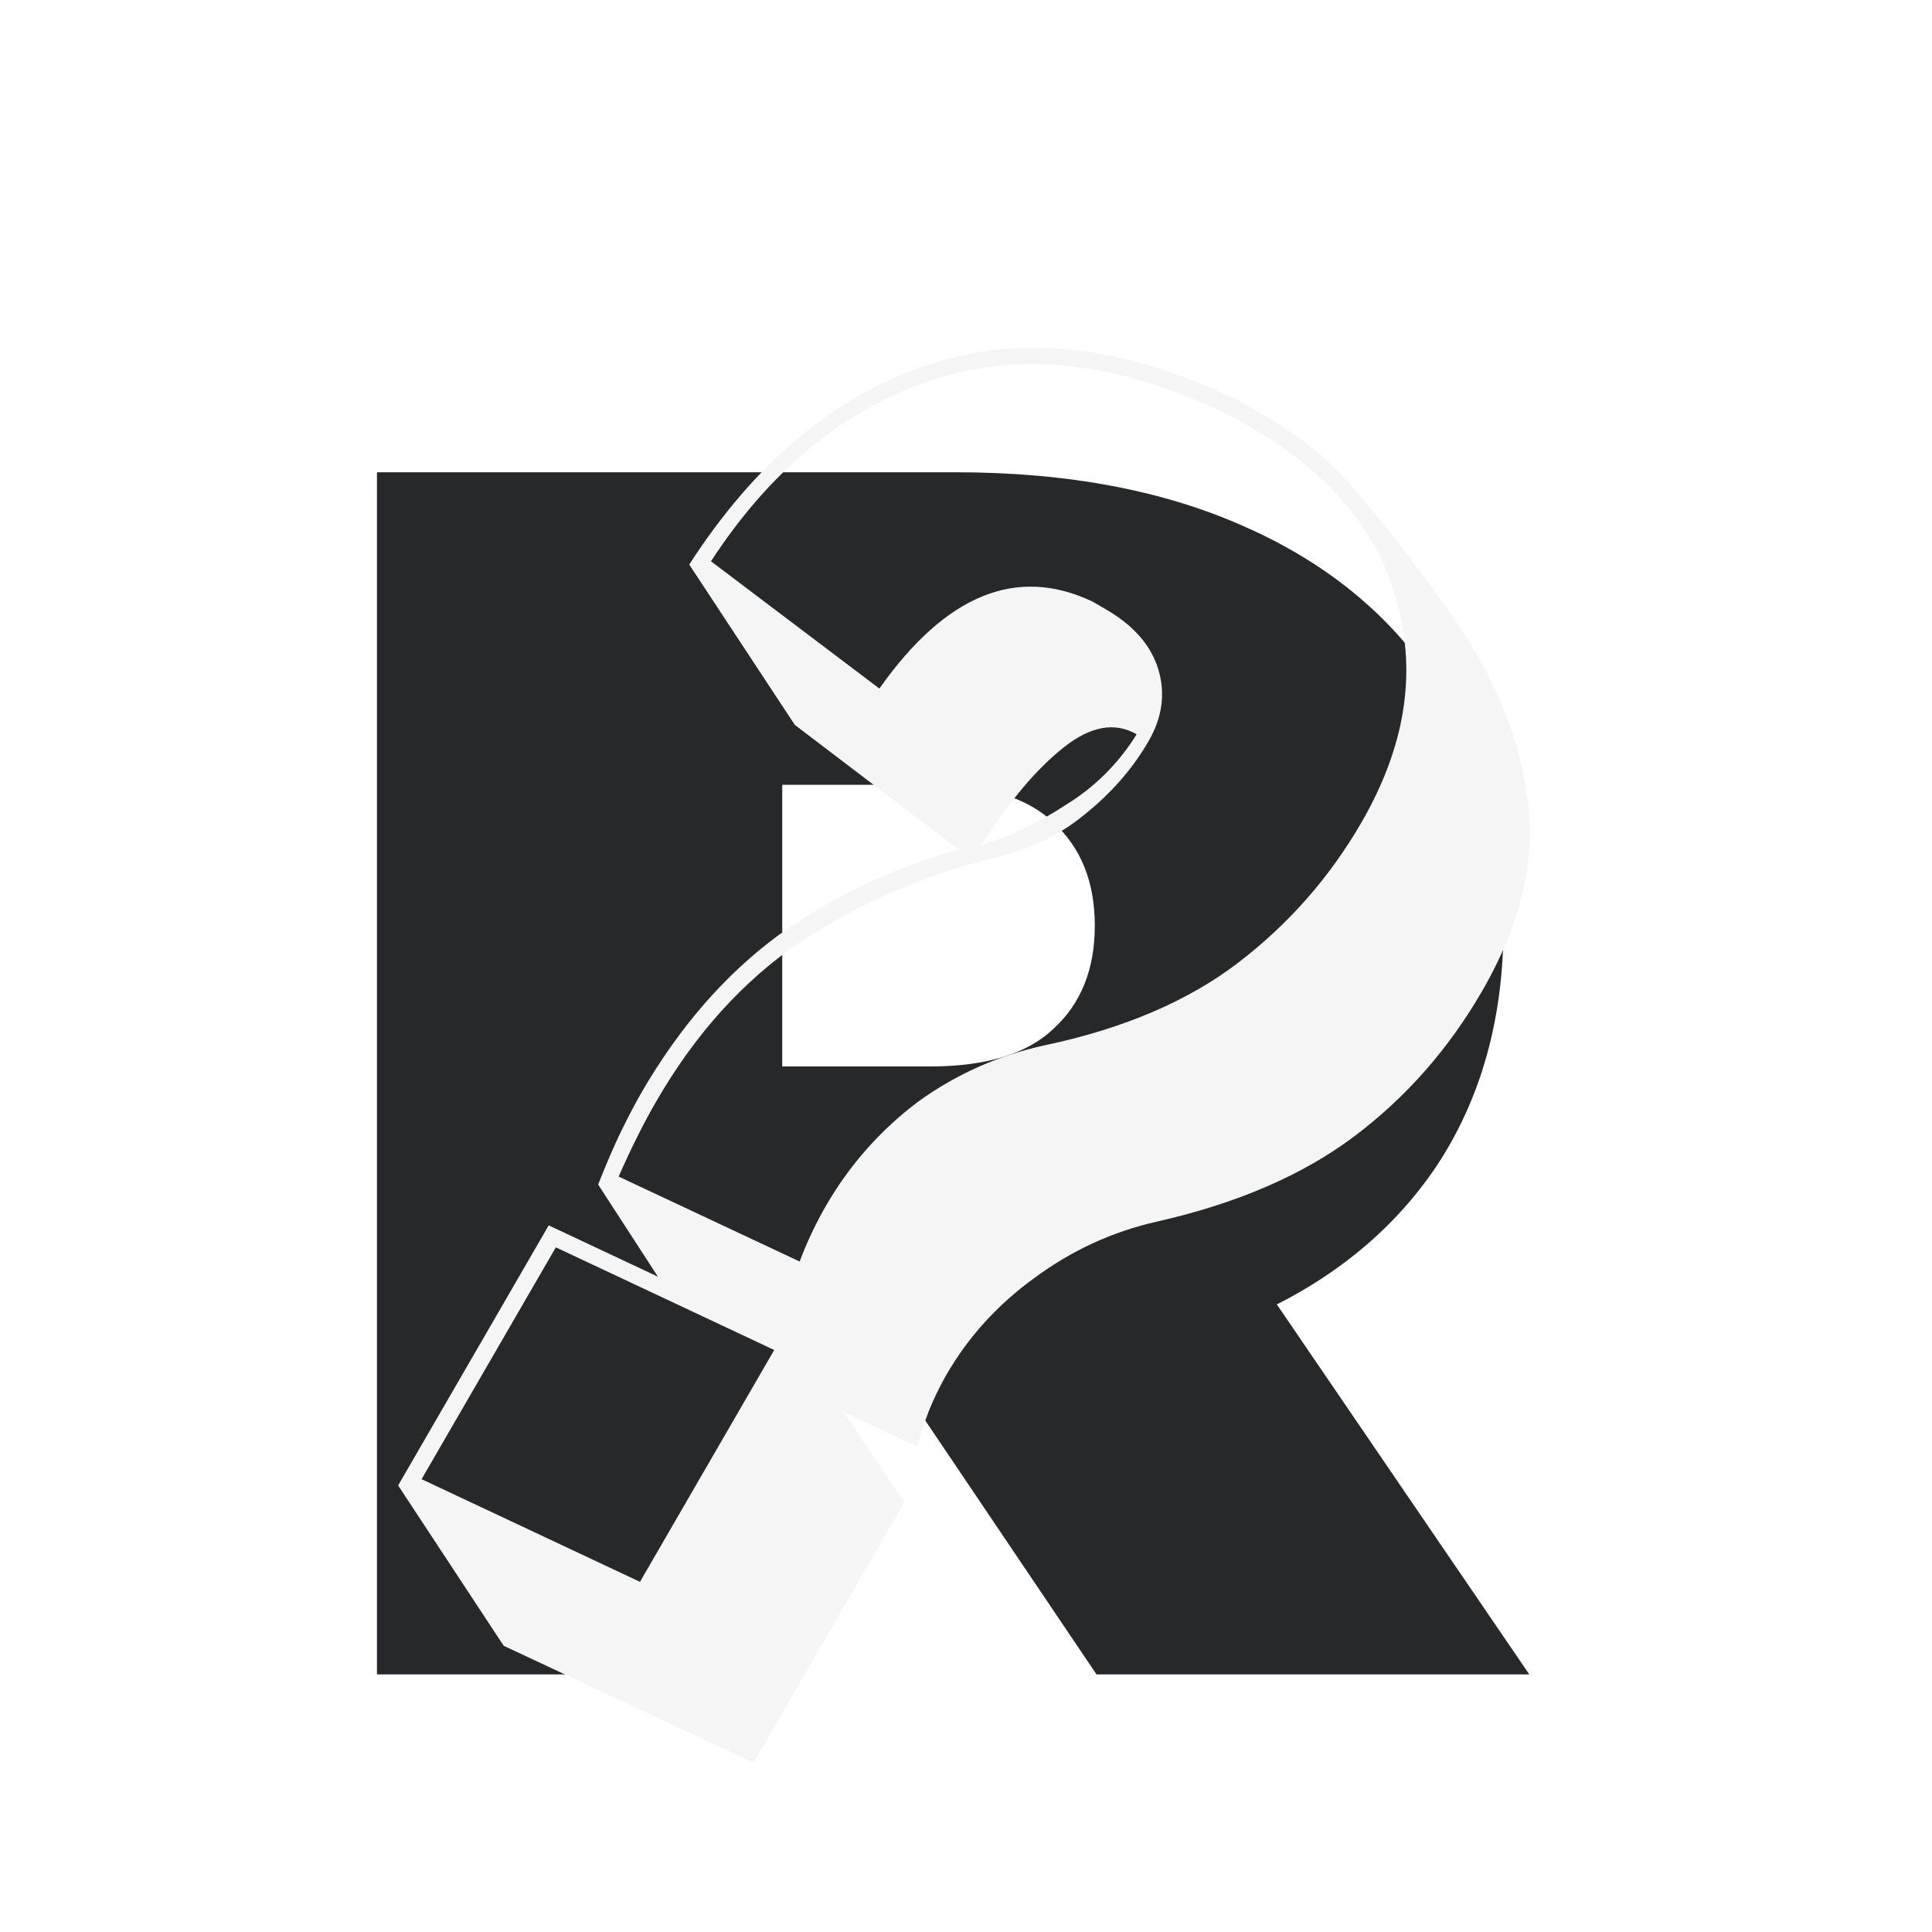 <svg width="90" height="90" viewBox="0 0 90 90" fill="none" xmlns="http://www.w3.org/2000/svg">
<g filter="url(#filter0_i_5_15)">
<path d="M17.56 74V18H44.52C49.747 18 54.253 18.853 58.04 20.56C61.88 22.267 64.84 24.72 66.92 27.92C69 31.067 70.04 34.8 70.04 39.12C70.04 43.44 69 47.173 66.92 50.32C64.84 53.413 61.88 55.787 58.04 57.44C54.253 59.093 49.747 59.92 44.52 59.92H28.04L36.44 52.16V74H17.56ZM51.08 74L37.32 53.6H57.32L71.24 74H51.08ZM36.44 54.24L28.04 45.68H43.32C45.933 45.68 47.853 45.093 49.08 43.92C50.36 42.747 51 41.147 51 39.12C51 37.093 50.36 35.493 49.08 34.32C47.853 33.147 45.933 32.56 43.32 32.56H28.04L36.44 24V54.24Z" fill="#262829"/>
</g>
<path d="M18.546 69.198L25.561 57.082L30.648 59.473L27.864 55.18C28.26 54.177 28.622 53.339 28.95 52.666C29.305 51.947 29.616 51.357 29.883 50.895C31.647 47.849 33.768 45.41 36.246 43.578C38.77 41.774 41.576 40.44 44.663 39.578L37.026 33.769L32.107 26.299C35.117 21.632 38.747 18.557 42.996 17.073C47.245 15.589 51.903 16.006 56.97 18.324C57.32 18.465 57.633 18.615 57.91 18.776C58.187 18.936 58.464 19.096 58.741 19.256C60.633 20.352 62.135 21.591 63.245 22.974C64.428 24.336 65.702 25.968 67.067 27.867C69.319 30.897 70.664 33.895 71.104 36.861C71.616 39.808 70.924 42.919 69.026 46.196C67.476 48.873 65.499 51.118 63.094 52.93C60.689 54.742 57.608 56.071 53.853 56.916C51.793 57.387 49.899 58.263 48.172 59.543C46.471 60.777 45.113 62.271 44.097 64.025C43.884 64.394 43.666 64.823 43.445 65.311C43.224 65.799 42.979 66.489 42.709 67.381L39.295 65.774L42.119 69.997L35.103 82.113L23.465 76.668L18.546 69.198ZM37.251 58.766C37.593 57.855 38.005 56.984 38.486 56.154C39.582 54.261 41.007 52.652 42.761 51.326C44.561 50.026 46.551 49.144 48.73 48.681C52.386 47.901 55.38 46.615 57.712 44.822C60.044 43.029 61.945 40.864 63.415 38.325C65.446 34.818 66.001 31.41 65.081 28.104C64.233 24.779 61.963 22.047 58.271 19.909C57.994 19.748 57.717 19.588 57.44 19.428C57.209 19.294 56.942 19.17 56.638 19.056C51.782 16.799 47.316 16.37 43.24 17.769C39.236 19.149 35.863 21.941 33.12 26.146L40.965 32.075C44.053 27.7 47.362 26.349 50.892 28.023L51.515 28.384C52.807 29.132 53.622 30.067 53.96 31.186C54.297 32.306 54.145 33.42 53.504 34.528C52.756 35.82 51.754 36.965 50.498 37.964C49.314 38.943 47.839 39.629 46.07 40.023C42.89 40.831 39.956 42.121 37.266 43.892C34.623 45.689 32.393 48.157 30.576 51.296C29.988 52.311 29.402 53.482 28.819 54.809L37.251 58.766ZM52.95 34.207C51.935 33.619 50.799 33.825 49.543 34.823C48.287 35.821 47.011 37.332 45.717 39.356C47.055 38.96 48.372 38.336 49.667 37.483C51.008 36.657 52.102 35.565 52.95 34.207ZM25.893 58.106L19.639 68.906L29.813 73.688L36.066 62.888L25.893 58.106Z" fill="#F5F5F5"/>
<defs>
<filter id="filter0_i_5_15" x="17.56" y="18" width="53.68" height="60" filterUnits="userSpaceOnUse" color-interpolation-filters="sRGB">
<feFlood flood-opacity="0" result="BackgroundImageFix"/>
<feBlend mode="normal" in="SourceGraphic" in2="BackgroundImageFix" result="shape"/>
<feColorMatrix in="SourceAlpha" type="matrix" values="0 0 0 0 0 0 0 0 0 0 0 0 0 0 0 0 0 0 127 0" result="hardAlpha"/>
<feOffset dy="4"/>
<feGaussianBlur stdDeviation="2"/>
<feComposite in2="hardAlpha" operator="arithmetic" k2="-1" k3="1"/>
<feColorMatrix type="matrix" values="0 0 0 0 0 0 0 0 0 0 0 0 0 0 0 0 0 0 0.25 0"/>
<feBlend mode="normal" in2="shape" result="effect1_innerShadow_5_15"/>
</filter>
</defs>
</svg>

